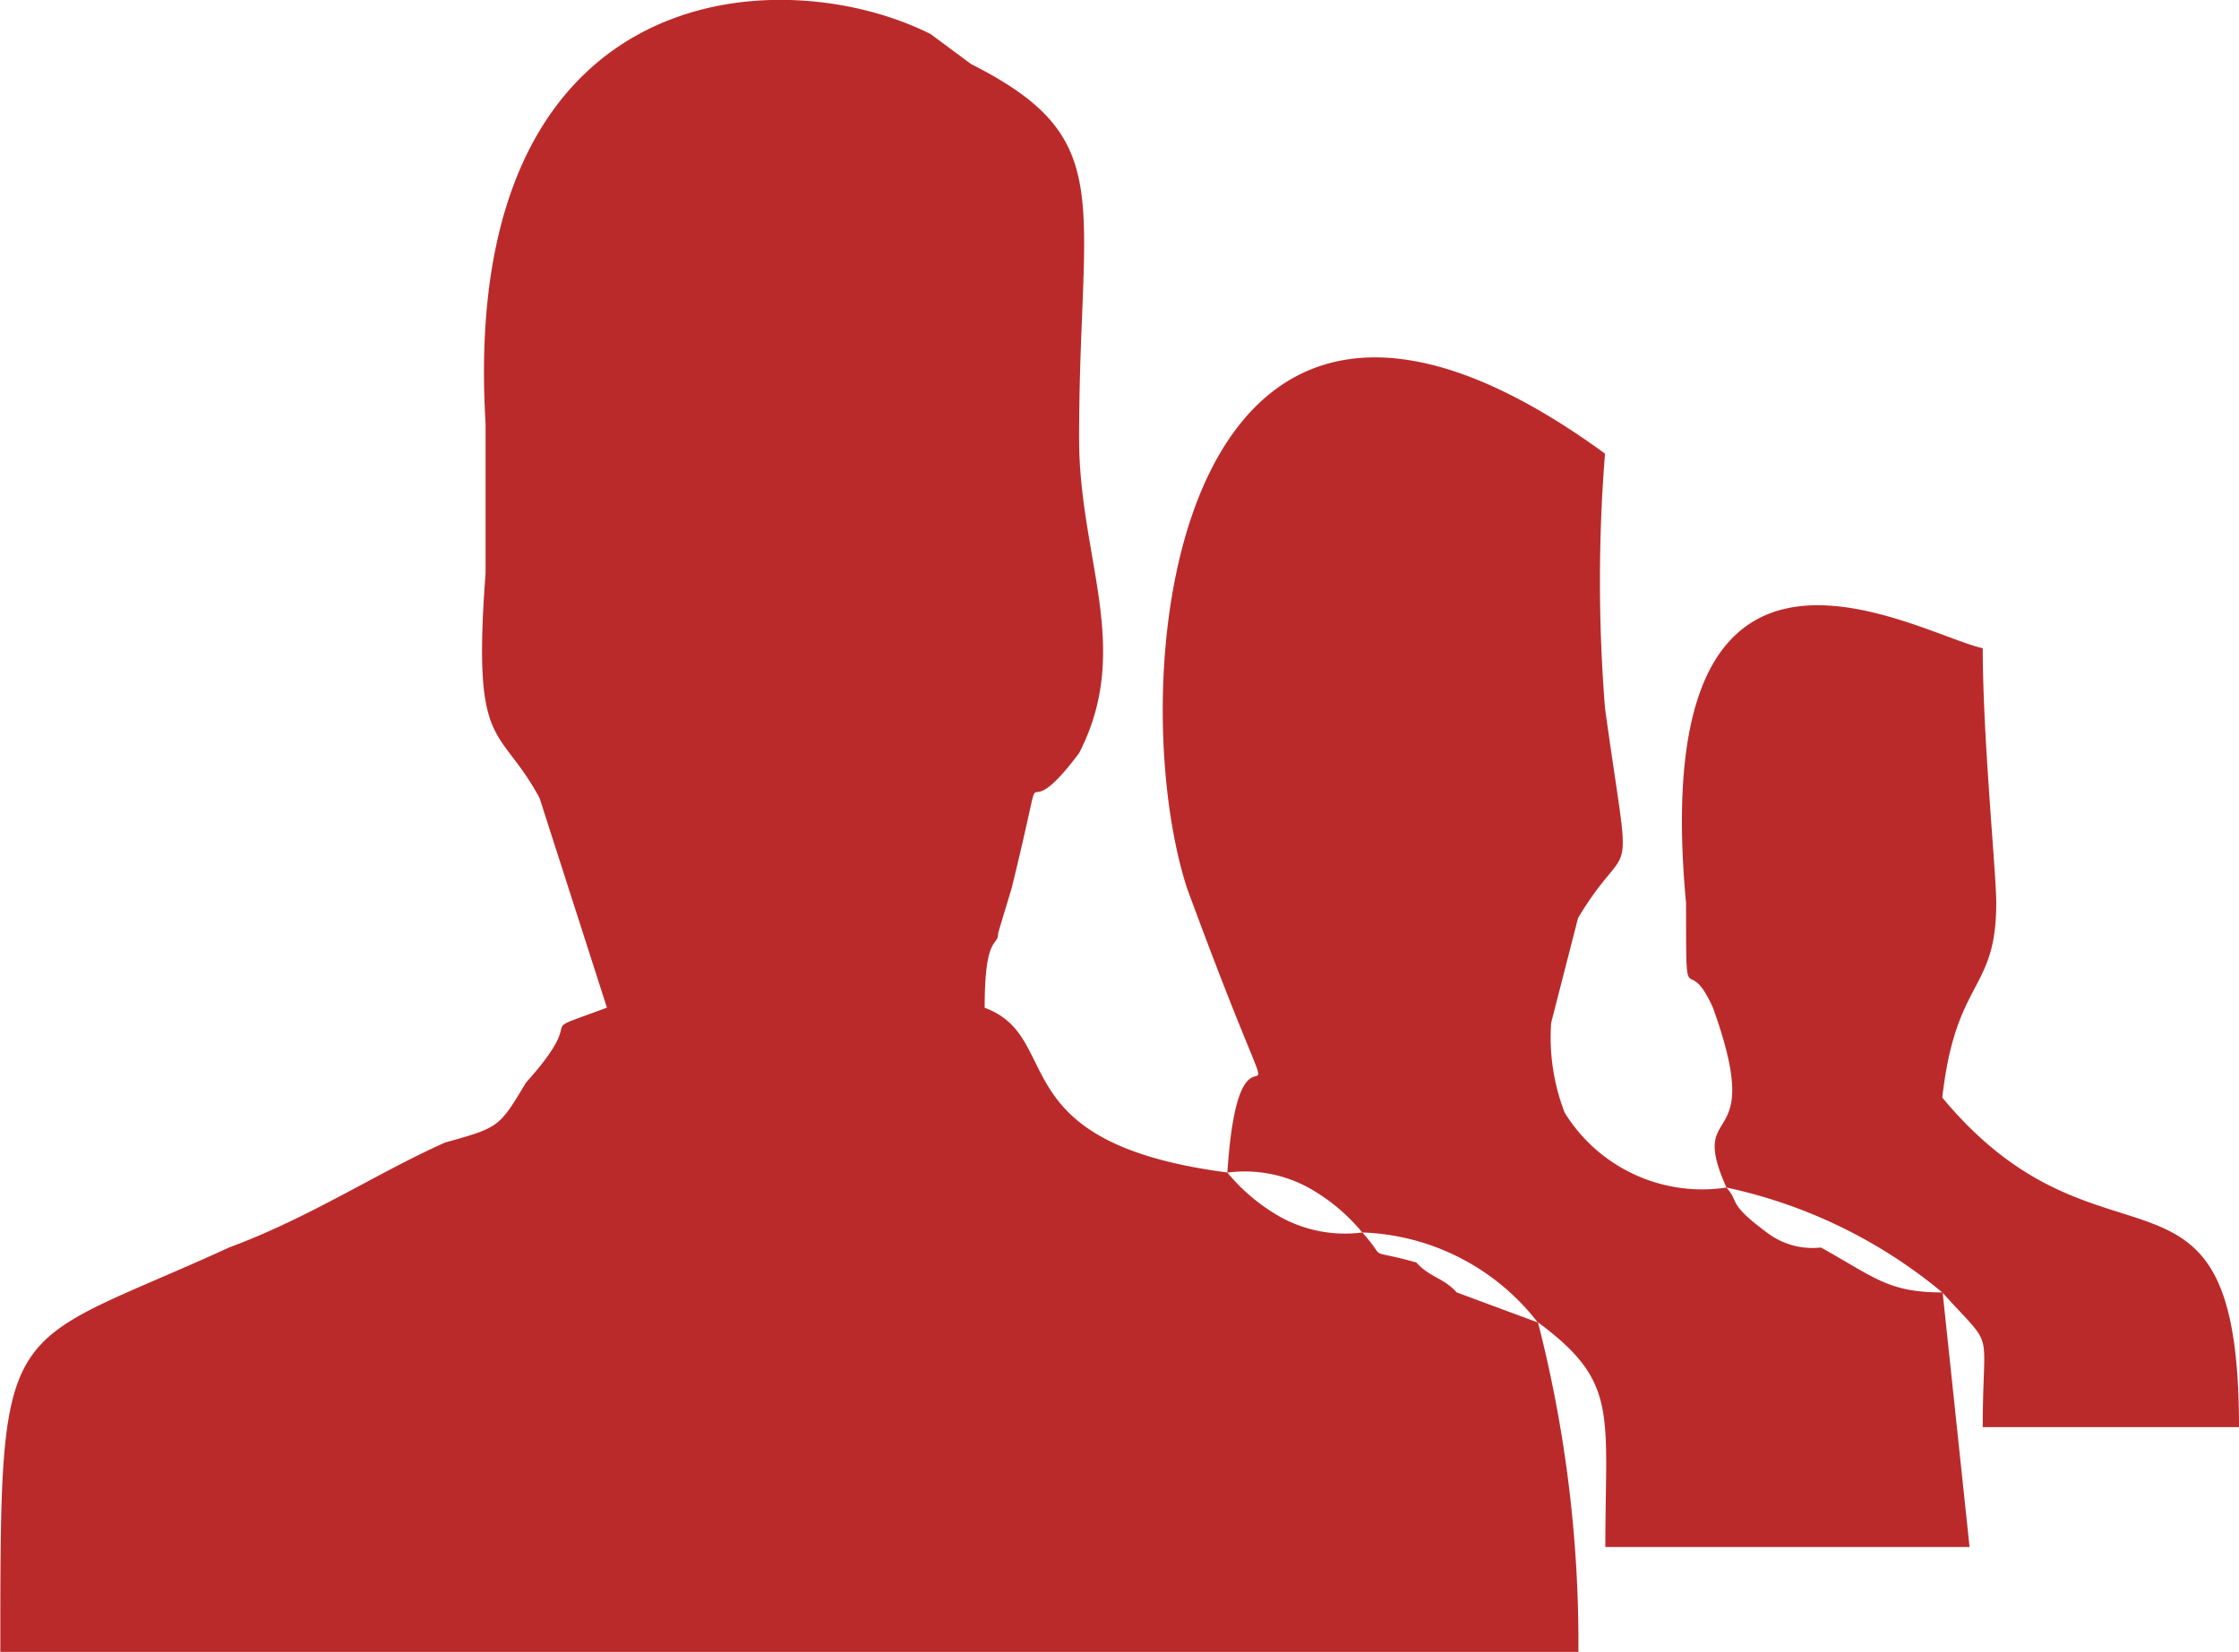 <svg xmlns="http://www.w3.org/2000/svg" width="20.533" height="15.152" viewBox="0 0 20.533 15.152">
  <path id="candidates" d="M25.826,191.762l-.742-.275c-.124-.137-.247-.137-.371-.275-.495-.137-.247,0-.495-.275a2.124,2.124,0,0,1,1.608.824Zm1.732-1.237a4.6,4.6,0,0,1,1.979.962c-.495,0-.618-.137-1.113-.412a.687.687,0,0,1-.495-.137c-.371-.275-.247-.275-.371-.412Zm1.979.962c.495.55.371.275.371,1.236h2.35c0-2.748-1.237-1.236-2.721-3.023.124-1.1.495-.962.495-1.786,0-.275-.124-1.511-.124-2.336-.618-.137-3.092-1.649-2.721,2.336,0,1.1,0,.412.247.962.495,1.374-.247.824.124,1.649a1.482,1.482,0,0,1-1.484-.687,1.916,1.916,0,0,1-.124-.824l.247-.962c.495-.824.495-.137.247-1.923a14.7,14.7,0,0,1,0-2.336c-3.958-2.885-4.453,2.061-3.834,3.984,1.113,3.023.495.687.371,2.61-2.1-.275-1.484-1.237-2.226-1.511,0-.687.124-.55.124-.687l.124-.412c.371-1.511,0-.412.618-1.237.495-.962,0-1.786,0-2.885,0-2.2.371-2.748-.99-3.435l-.371-.275c-1.361-.687-4.329-.55-4.082,3.572v1.374c-.124,1.649.124,1.374.495,2.061l.618,1.923c-.742.275-.124,0-.742.687-.247.412-.247.412-.742.55-.618.275-1.237.687-1.979.962-2.1.962-2.1.55-2.1,3.71H26.2a11.827,11.827,0,0,0-.371-3.023c.742.55.618.824.618,2.061h3.34l-.247-2.336Zm-5.319-.55a1.224,1.224,0,0,1-.742-.137,1.74,1.74,0,0,1-.495-.412,1.224,1.224,0,0,1,.742.137A1.74,1.74,0,0,1,24.218,190.937Z" transform="translate(-11.725 -179.632)" fill="#bb2a2a"/>
</svg>
